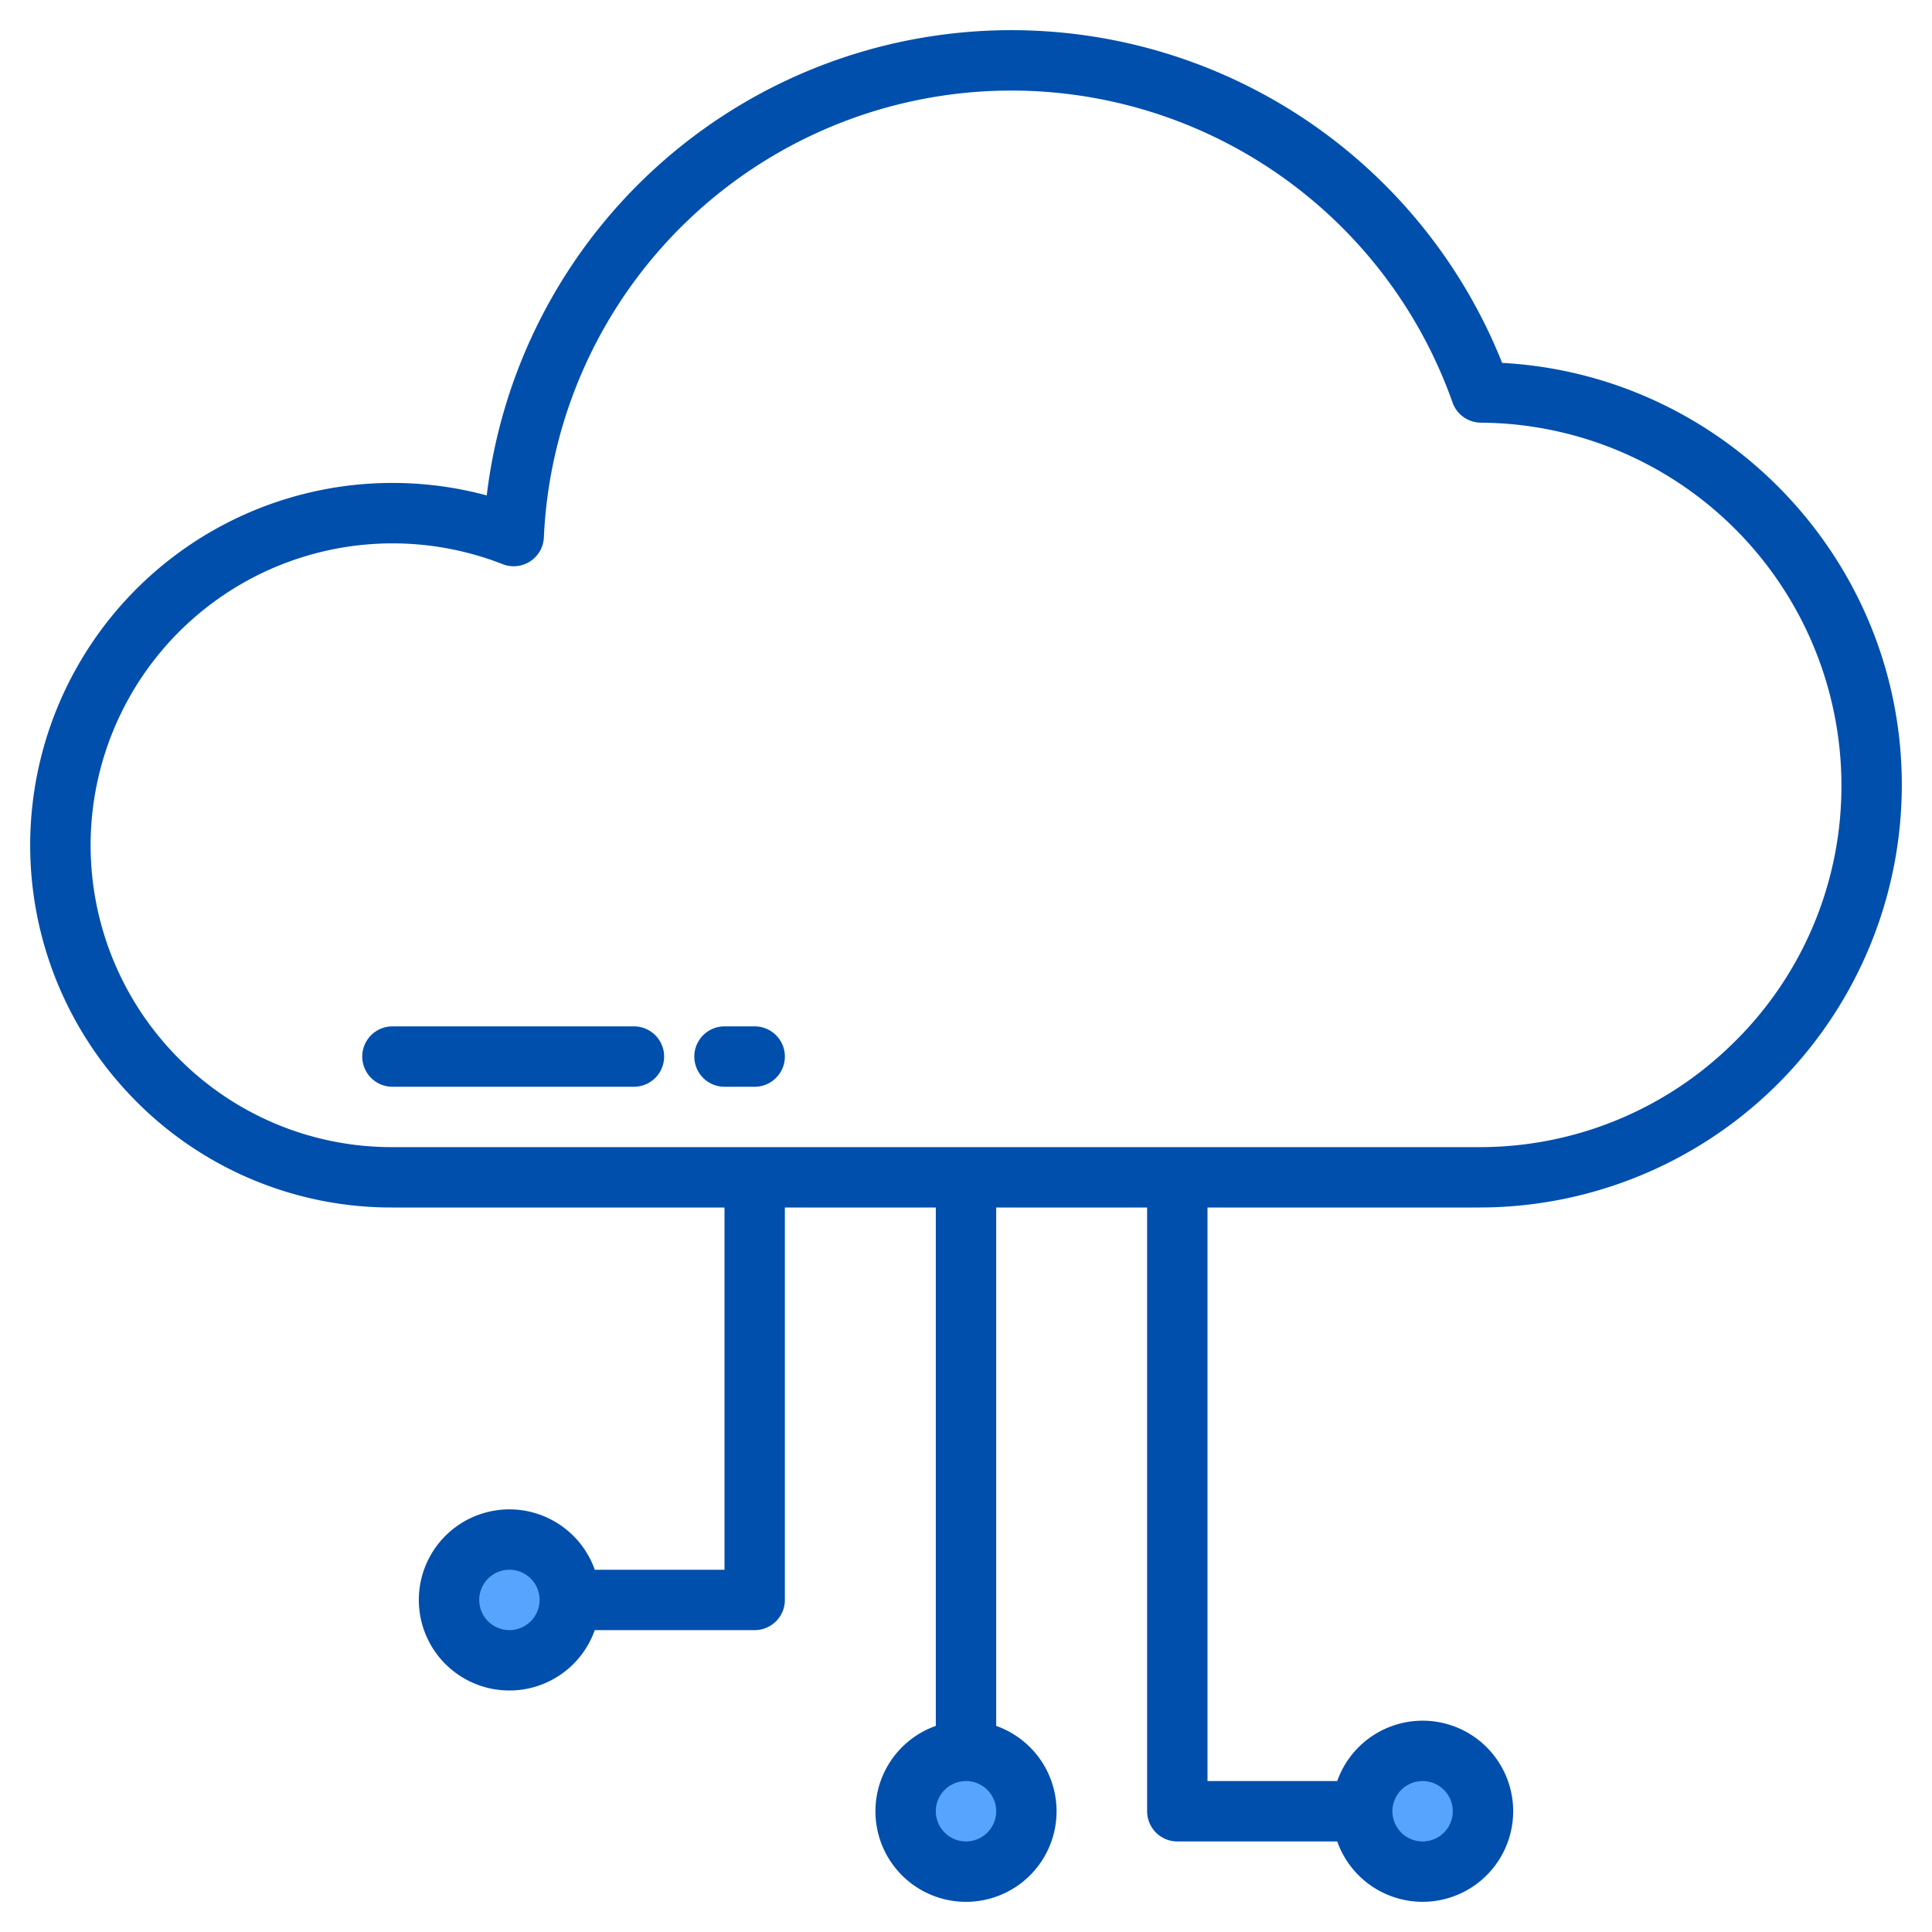 <svg height="512" viewBox="0 0 512 512" width="512" xmlns="http://www.w3.org/2000/svg"><g><g fill="#57a4ff"><circle cx="256" cy="480" r="16"/><circle cx="135" cy="424" r="16"/><circle cx="377" cy="480" r="16"/></g><g fill="#004fac"><path d="m398.08 96.17a140.023 140.023 0 0 0 -269.09 35.12 96.009 96.009 0 0 0 -94.86 158.54c.44.48.89.95 1.3 1.36a95.286 95.286 0 0 0 68.57 28.81h88v96h-34.38a24 24 0 1 0 0 16h42.38a8 8 0 0 0 8-8v-104h40v137.38a24 24 0 1 0 16 0v-137.38h40v160a8 8 0 0 0 8 8h42.38a24 24 0 1 0 0-16h-34.38v-152h72a112.014 112.014 0 0 0 112-112c0-59.61-47.02-108.66-105.92-111.83zm-263.08 335.83a8 8 0 1 1 8-8 8.011 8.011 0 0 1 -8 8zm242 40a8 8 0 1 1 -8 8 8.011 8.011 0 0 1 8-8zm-121 16a8 8 0 1 1 8-8 8.011 8.011 0 0 1 -8 8zm202.46-210.73a95.523 95.523 0 0 1 -66.46 26.73h-288a79.47 79.47 0 0 1 -57.2-24.07c-.32-.31-.63-.64-.98-1.02a80.012 80.012 0 0 1 87.31-129.43 8.006 8.006 0 0 0 11-7.06 124.016 124.016 0 0 1 240.81-35.75 8 8 0 0 0 7.5 5.34 96.2 96.2 0 0 1 95.56 95.99 95.182 95.182 0 0 1 -29.54 69.27z"/><path d="m168 272h-64a8 8 0 0 0 0 16h64a8 8 0 0 0 0-16z"/><path d="m200 272h-8a8 8 0 0 0 0 16h8a8 8 0 0 0 0-16z"/></g></g></svg>